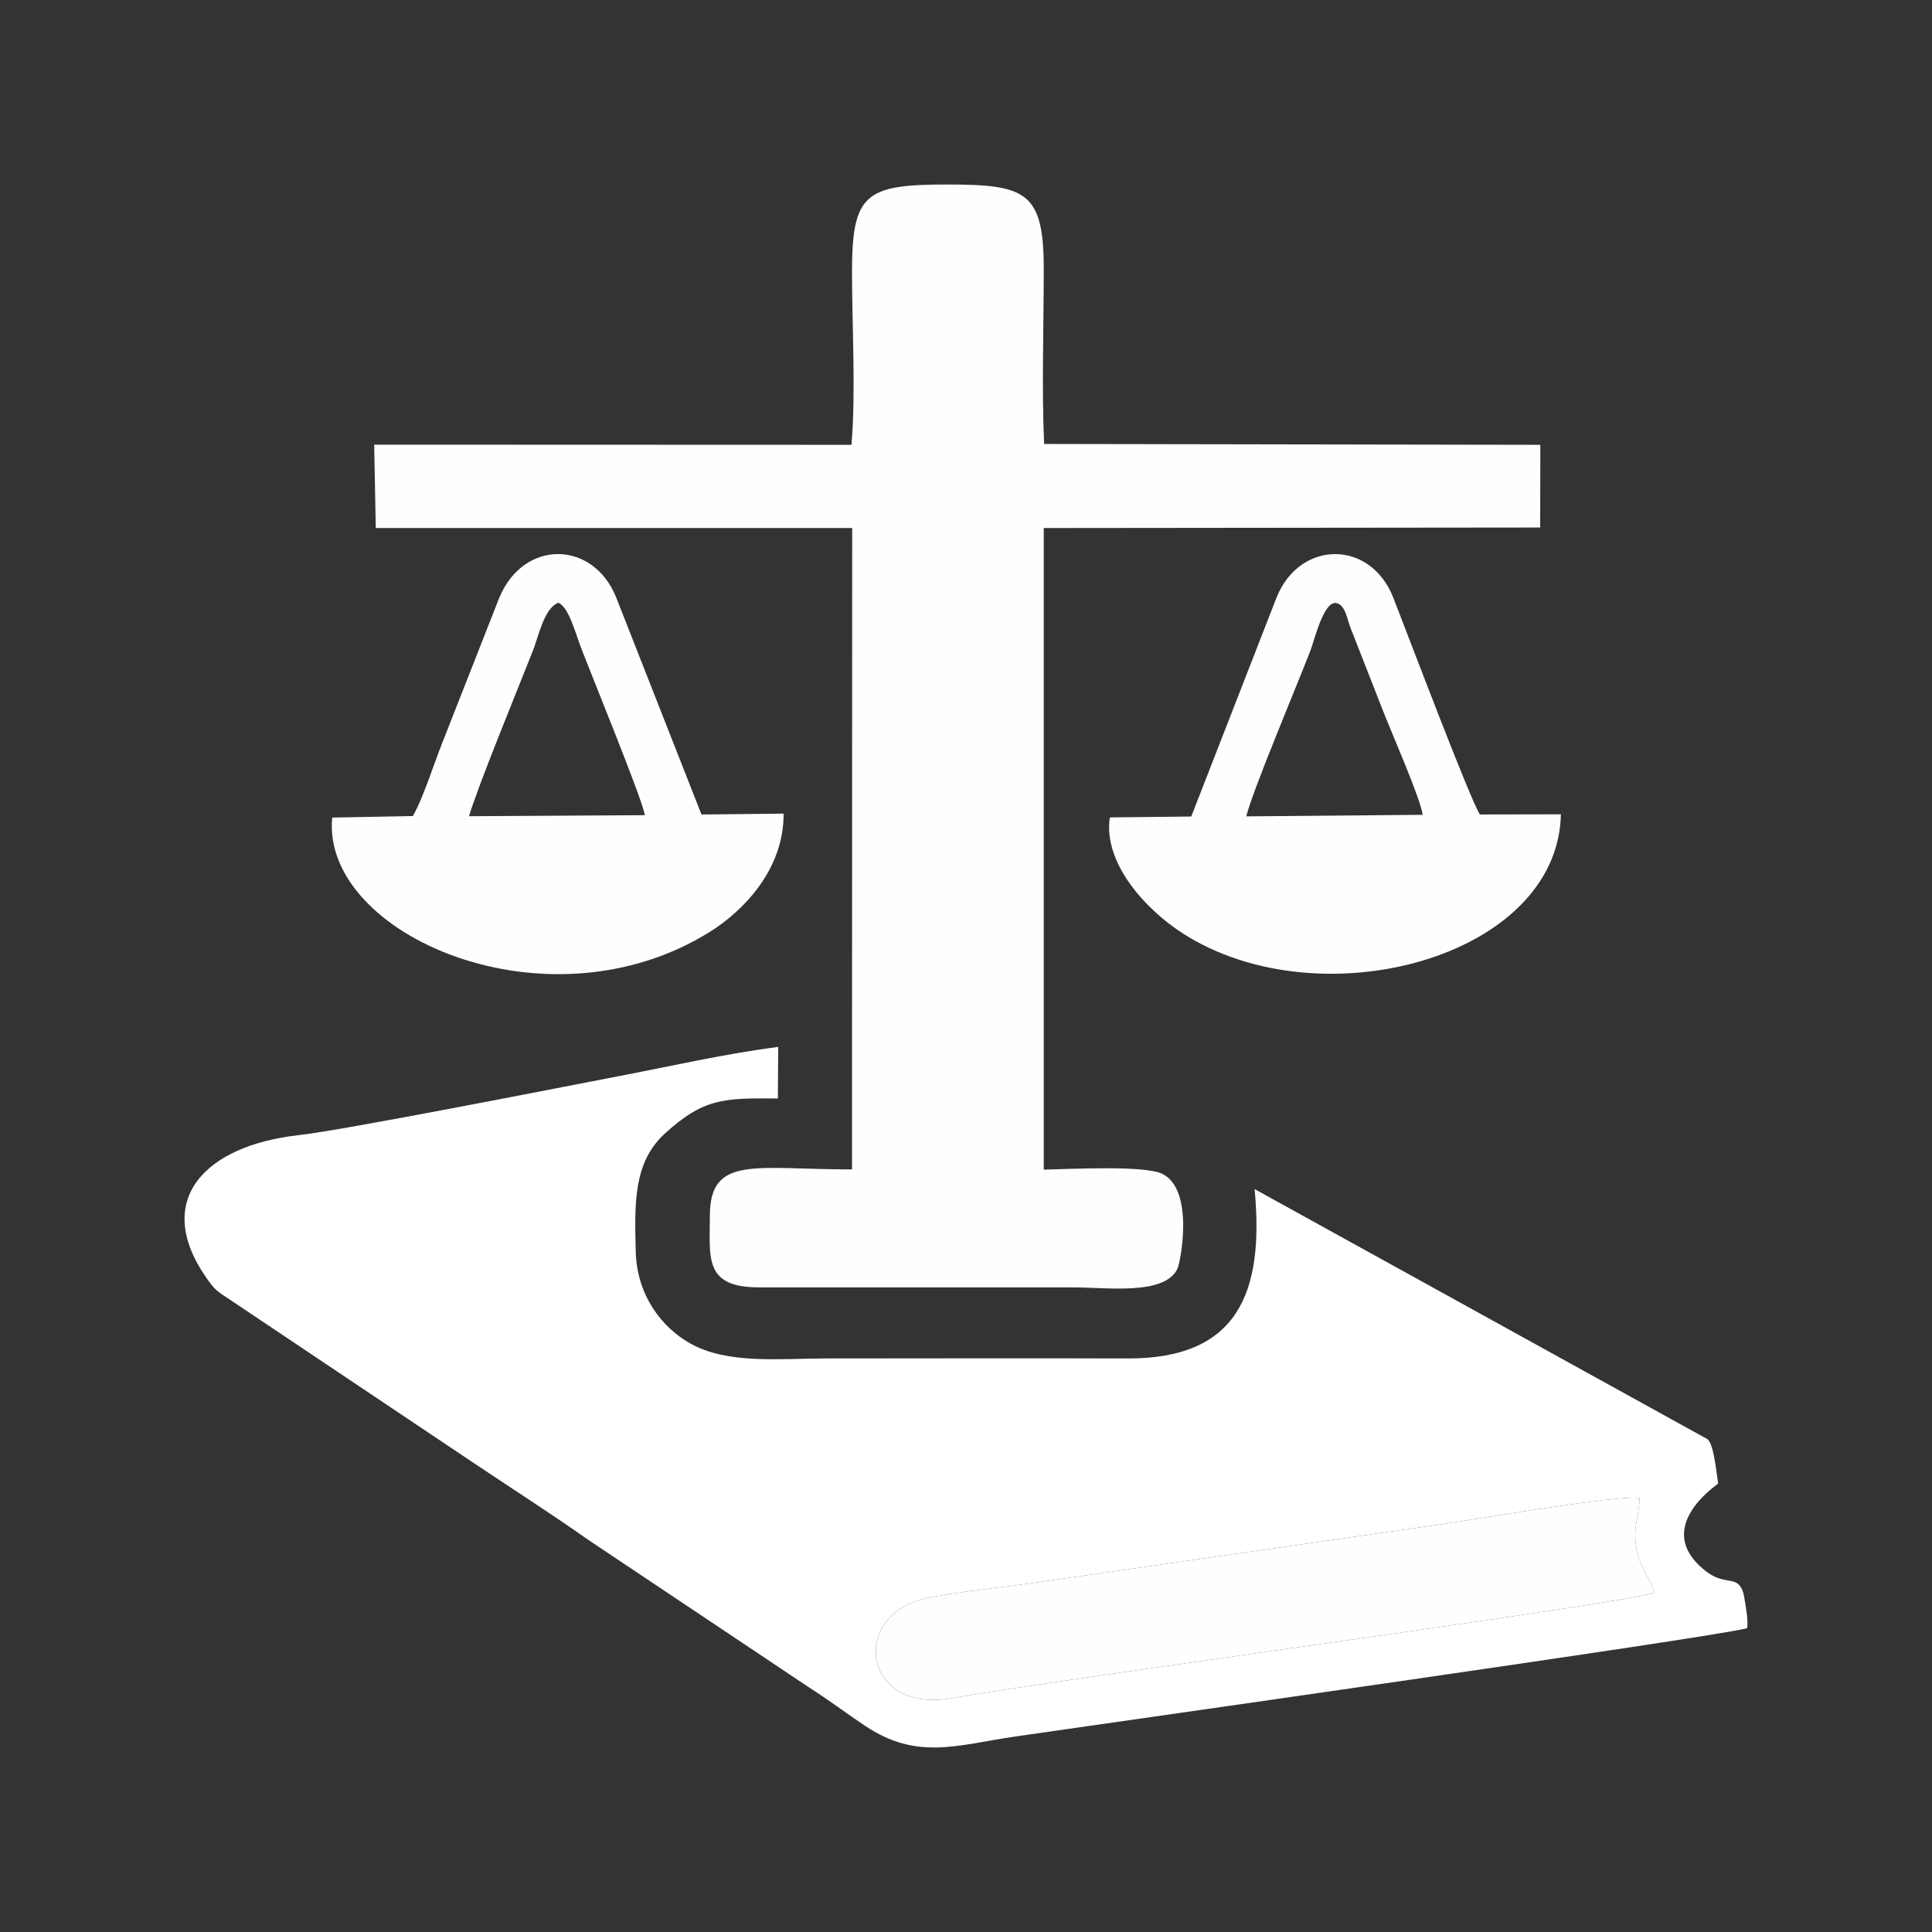 <svg width="68" height="68" viewBox="0 0 68 68" fill="none" xmlns="http://www.w3.org/2000/svg">
<rect x="0" y="0" width="68" height="68" fill="#333333" stroke="none"/>
<path fill-rule="evenodd" clip-rule="evenodd" d="M58.217 56.054C57.589 56.391 37.591 59.05 33.493 59.772C30.338 60.325 29.873 56.782 32.676 56.235C33.782 56.018 35.102 55.892 36.246 55.73L50.531 53.678C51.75 53.51 56.91 52.614 57.708 52.722C57.702 53.378 57.457 53.691 57.601 54.509C57.733 55.242 58.098 55.561 58.217 56.054V56.054ZM44.158 41.852C44.504 45.522 43.555 47.832 39.671 47.813C36.146 47.801 32.62 47.813 29.101 47.813C27.422 47.813 25.606 48.024 24.293 47.284C23.306 46.731 22.42 45.606 22.376 44.066C22.332 42.322 22.294 40.908 23.407 39.891C24.752 38.676 25.424 38.64 27.378 38.664L27.391 36.848C25.587 37.076 23.513 37.545 21.722 37.888C19.636 38.291 12.056 39.783 10.523 39.952C7.205 40.319 5.376 42.237 7.242 44.944C7.563 45.407 7.626 45.438 8.066 45.726L16.82 51.591C18.115 52.457 19.441 53.306 20.685 54.184L28.478 59.393C29.195 59.85 29.767 60.289 30.452 60.746C32.293 61.974 33.701 61.414 35.737 61.119C38.219 60.758 60.473 57.606 61.498 57.306C61.523 56.975 61.473 56.758 61.429 56.44C61.41 56.337 61.378 56.109 61.347 56.03C61.127 55.399 60.725 55.862 59.989 55.261C58.148 53.769 60.423 52.271 60.473 52.217C60.417 51.886 60.329 50.833 60.096 50.653L44.158 41.852V41.852Z" fill="white"/>
<path fill-rule="evenodd" clip-rule="evenodd" d="M13.226 18.585H29.994L29.988 41.16C26.588 41.16 24.991 40.649 24.985 42.785C24.985 44.276 24.765 45.317 26.732 45.311H37.718C39 45.311 40.961 45.6 41.438 44.667C41.551 44.439 42.054 41.858 40.898 41.311C40.257 41.01 37.661 41.148 36.737 41.167V18.585L54.209 18.567L54.215 15.656L36.75 15.626C36.662 13.647 36.737 11.487 36.737 9.49C36.737 6.735 36.115 6.494 33.306 6.494C30.446 6.494 29.988 6.831 29.988 9.586C29.988 11.439 30.126 13.851 29.969 15.656L13.17 15.65L13.226 18.585V18.585Z" fill="#FEFEFE"/>
<path fill-rule="evenodd" clip-rule="evenodd" d="M19.656 21.214C20.033 21.389 20.247 22.279 20.498 22.923C20.875 23.897 22.686 28.331 22.692 28.692L16.508 28.728C16.809 27.699 18.198 24.318 18.739 22.947C18.952 22.43 19.141 21.401 19.656 21.214V21.214ZM14.528 28.722L11.693 28.776C11.291 32.878 19.254 36.397 25.011 32.782C26.123 32.078 27.588 30.641 27.581 28.637L24.69 28.668L21.68 21.01C20.869 19.019 18.431 18.965 17.57 21.046L15.552 26.183C15.288 26.845 14.861 28.18 14.528 28.722V28.722Z" fill="#FEFEFE"/>
<path fill-rule="evenodd" clip-rule="evenodd" d="M43.864 28.733C44.103 27.789 45.573 24.312 46.114 22.922C46.265 22.532 46.585 21.148 47.031 21.226C47.358 21.286 47.421 21.822 47.534 22.098L48.653 24.956C48.942 25.708 50.004 28.114 50.073 28.679L43.864 28.733ZM41.928 28.739L39.062 28.77C38.824 30.358 40.294 31.994 41.633 32.854C46.466 35.958 54.837 33.708 54.938 28.661L52.091 28.667C51.808 28.312 49.539 22.315 49.043 21.046C48.244 18.988 45.762 19 44.939 21.01L41.928 28.739V28.739Z" fill="#FEFEFE"/>
<path fill-rule="evenodd" clip-rule="evenodd" d="M58.218 56.054C58.099 55.561 57.734 55.242 57.602 54.508C57.458 53.69 57.703 53.377 57.709 52.722C56.911 52.613 51.751 53.51 50.532 53.678L36.247 55.729C35.103 55.892 33.783 56.018 32.677 56.235C29.874 56.782 30.339 60.325 33.494 59.772C37.592 59.05 57.59 56.391 58.218 56.054V56.054Z" fill="#FEFEFE"/>
</svg>
